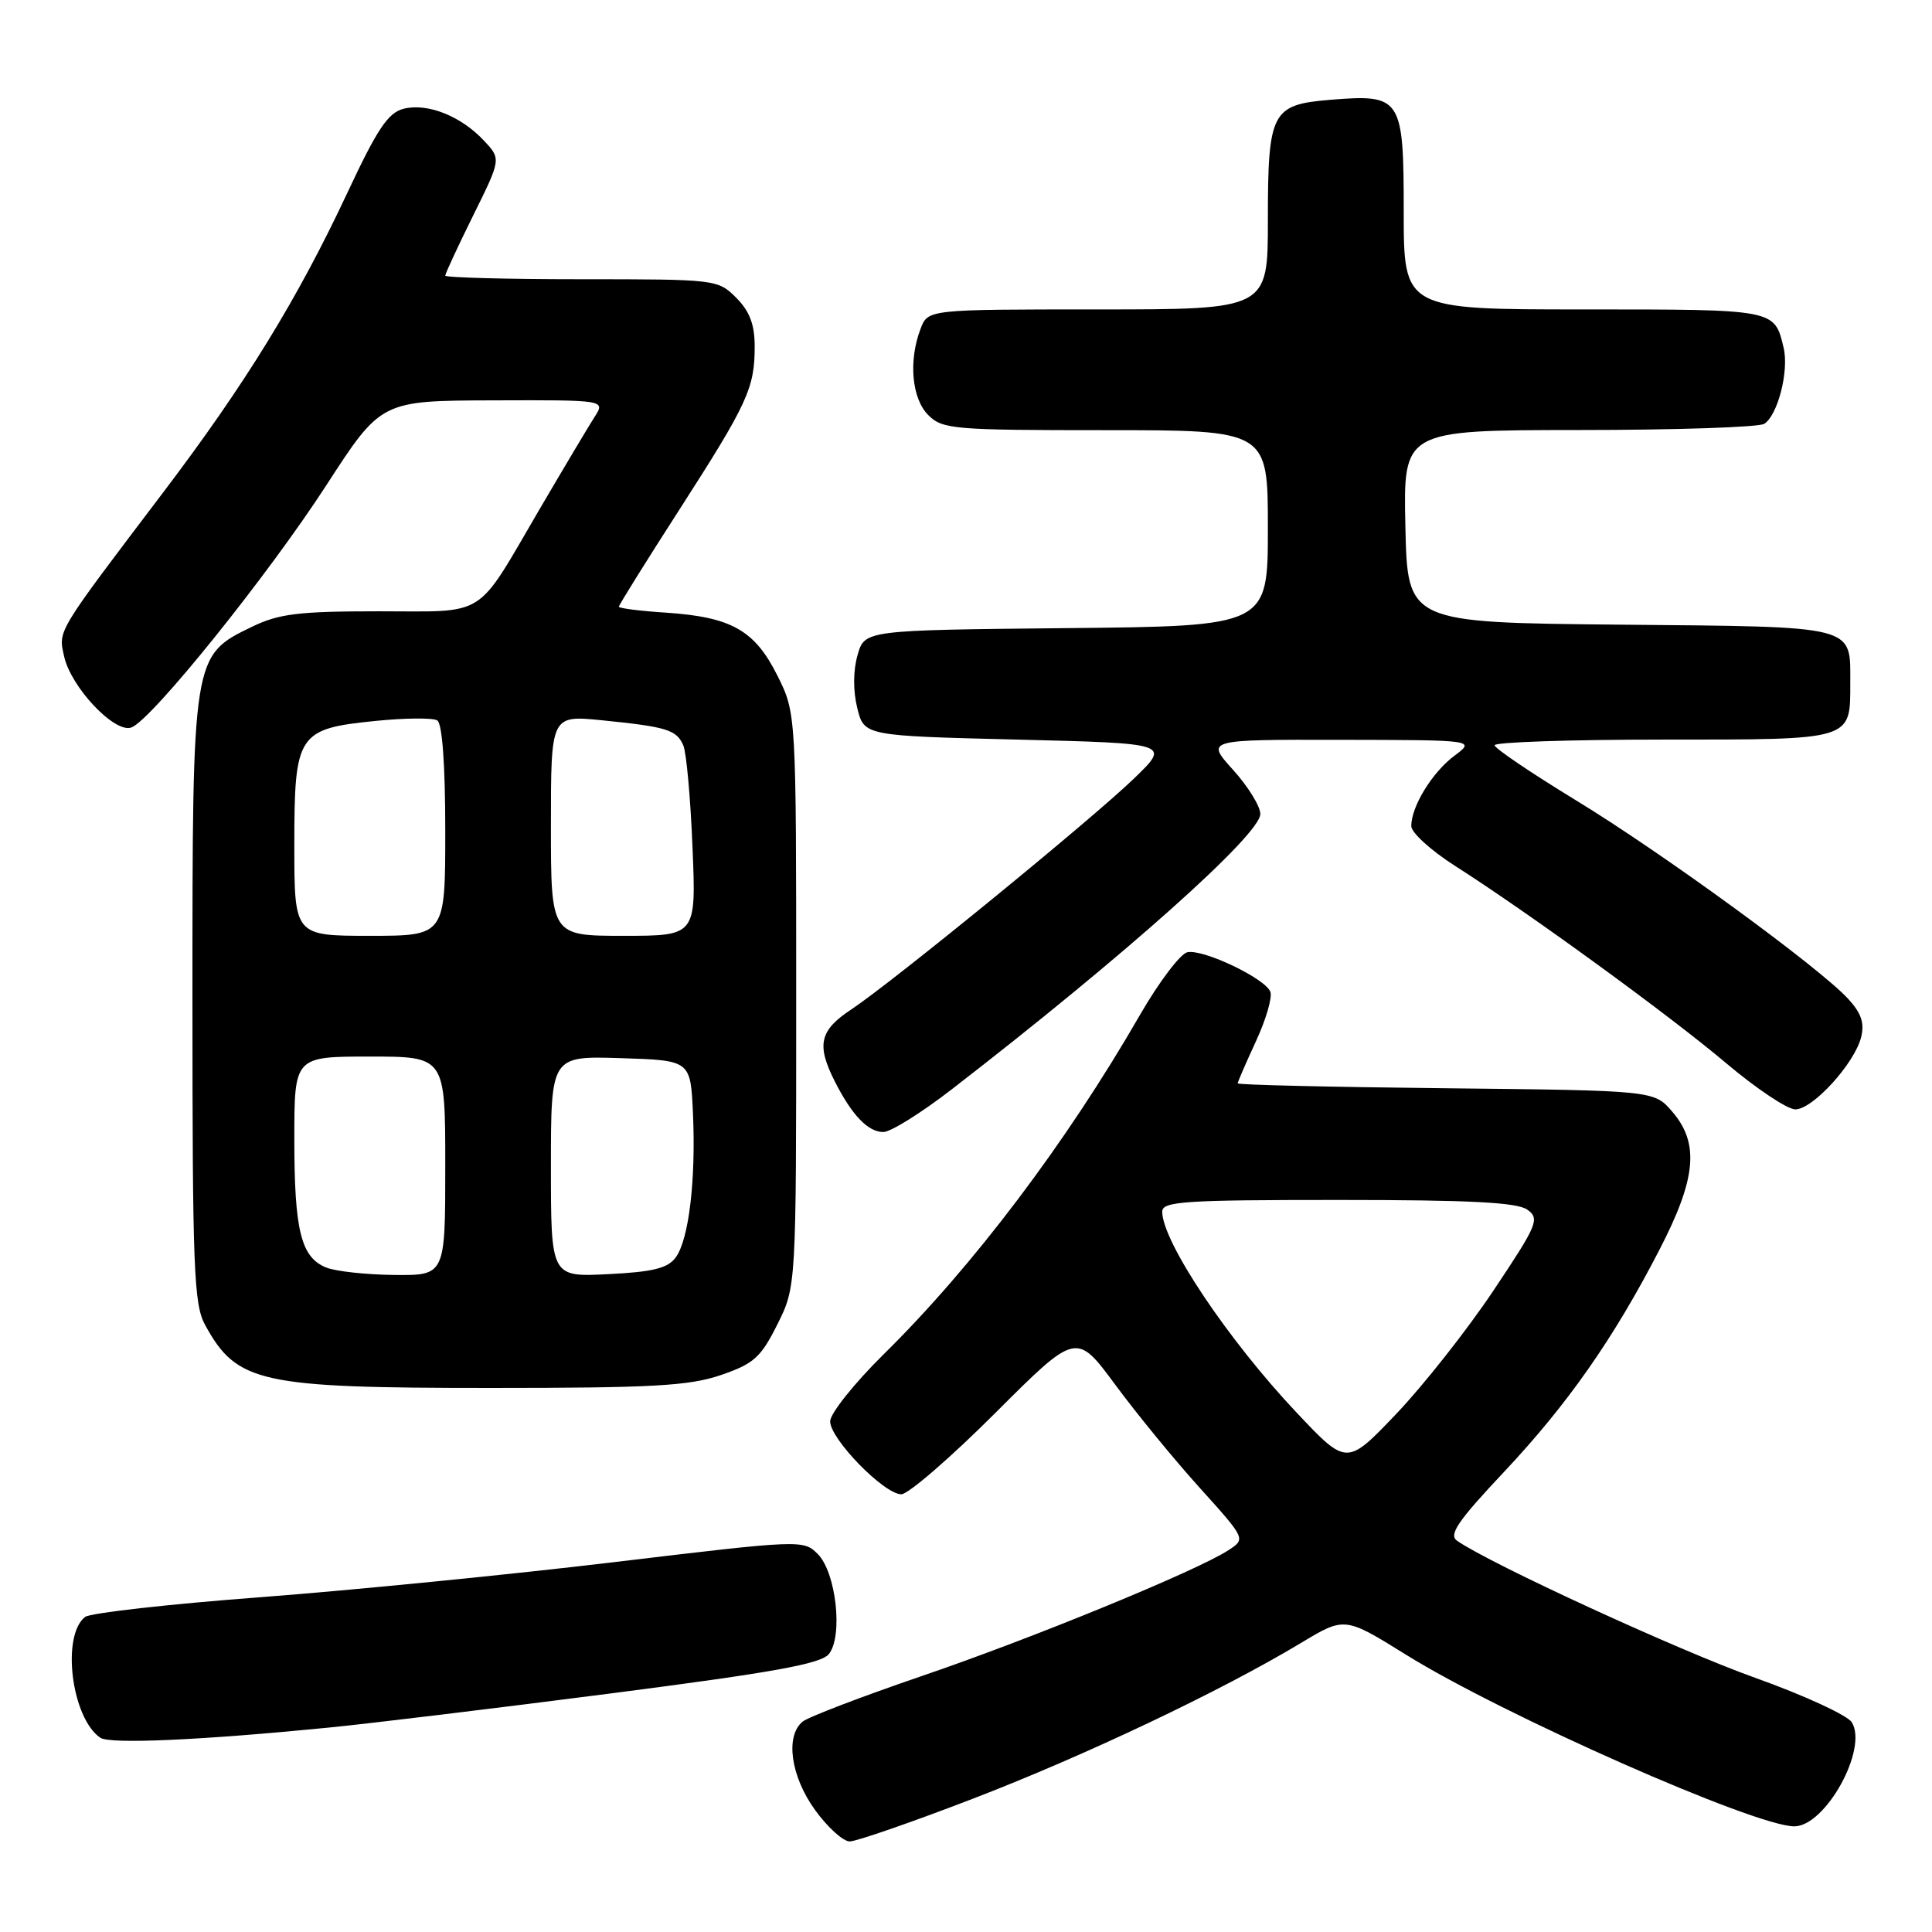 <?xml version="1.0" encoding="UTF-8" standalone="no"?>
<!DOCTYPE svg PUBLIC "-//W3C//DTD SVG 1.1//EN" "http://www.w3.org/Graphics/SVG/1.1/DTD/svg11.dtd" >
<svg xmlns="http://www.w3.org/2000/svg" xmlns:xlink="http://www.w3.org/1999/xlink" version="1.1" viewBox="0 0 256 256">
 <g >
 <path fill="currentColor"
d=" M 128.83 238.37 C 143.72 232.65 161.82 224.06 172.37 217.71 C 178.18 214.21 178.18 214.21 186.34 219.28 C 199.18 227.26 232.54 242.00 237.75 242.00 C 241.89 242.00 247.56 231.72 245.37 228.21 C 244.78 227.27 239.01 224.62 232.55 222.31 C 222.47 218.72 197.47 207.22 193.07 204.16 C 191.93 203.36 193.15 201.56 199.25 195.08 C 207.73 186.06 213.80 177.39 219.90 165.57 C 224.77 156.15 225.20 151.51 221.59 147.31 C 219.18 144.50 219.18 144.50 191.59 144.20 C 176.41 144.04 164.00 143.75 164.00 143.55 C 164.00 143.36 165.09 140.85 166.42 137.97 C 167.75 135.10 168.61 132.15 168.33 131.42 C 167.65 129.65 159.50 125.76 157.35 126.17 C 156.42 126.35 153.58 130.10 151.04 134.50 C 141.31 151.40 128.95 167.77 117.07 179.47 C 113.18 183.31 110.00 187.30 110.00 188.34 C 110.00 190.68 117.15 198.00 119.43 198.00 C 120.34 198.00 125.94 193.16 131.86 187.25 C 142.62 176.50 142.62 176.50 147.79 183.50 C 150.63 187.35 155.69 193.52 159.02 197.20 C 165.07 203.91 165.07 203.91 162.79 205.40 C 158.62 208.13 136.71 217.12 122.09 222.10 C 114.17 224.81 107.08 227.52 106.34 228.13 C 104.02 230.06 104.78 235.39 108.01 239.85 C 109.66 242.13 111.72 244.00 112.59 244.00 C 113.46 244.00 120.77 241.47 128.83 238.37 Z  M 43.50 228.92 C 49.00 228.38 65.88 226.33 81.00 224.38 C 102.47 221.61 108.79 220.47 109.83 219.17 C 111.73 216.79 110.79 208.34 108.35 205.91 C 106.46 204.01 106.10 204.03 81.47 206.98 C 67.73 208.63 46.60 210.72 34.50 211.64 C 22.40 212.55 11.95 213.73 11.28 214.25 C 8.10 216.72 9.47 227.65 13.29 230.26 C 14.56 231.13 26.60 230.59 43.50 228.92 Z  M 95.50 182.21 C 99.88 180.71 100.81 179.88 103.00 175.50 C 105.50 170.50 105.50 170.50 105.50 132.50 C 105.50 94.50 105.50 94.50 103.00 89.50 C 100.00 83.51 96.91 81.76 88.25 81.18 C 84.81 80.96 82.00 80.60 82.00 80.39 C 82.00 80.18 85.60 74.40 90.01 67.55 C 99.09 53.42 100.00 51.44 100.00 45.89 C 100.00 43.00 99.33 41.24 97.55 39.45 C 95.12 37.03 94.87 37.00 77.05 37.00 C 67.12 37.00 59.00 36.78 59.00 36.52 C 59.00 36.25 60.67 32.66 62.70 28.55 C 66.41 21.06 66.41 21.06 64.10 18.61 C 61.06 15.37 56.64 13.62 53.49 14.41 C 51.42 14.93 50.00 17.06 46.03 25.54 C 39.43 39.63 32.49 50.92 21.59 65.29 C 7.41 84.00 7.72 83.47 8.49 86.95 C 9.39 91.07 15.22 97.23 17.42 96.39 C 20.14 95.35 35.46 76.30 43.24 64.30 C 50.50 53.09 50.50 53.09 65.37 53.05 C 80.23 53.00 80.23 53.00 78.78 55.25 C 77.99 56.49 74.70 62.00 71.48 67.50 C 62.91 82.15 64.72 81.00 50.16 81.00 C 39.58 81.00 36.97 81.32 33.41 83.04 C 25.48 86.88 25.50 86.78 25.50 132.50 C 25.50 168.12 25.68 172.84 27.18 175.57 C 31.39 183.25 34.41 183.91 65.00 183.91 C 86.42 183.91 91.30 183.64 95.50 182.21 Z  M 126.14 144.32 C 148.93 126.71 167.00 110.59 167.00 107.86 C 167.00 106.84 165.37 104.20 163.38 102.00 C 159.77 98.00 159.77 98.00 177.63 98.03 C 195.50 98.06 195.50 98.06 192.72 100.14 C 189.78 102.33 187.00 106.86 187.00 109.46 C 187.00 110.32 189.59 112.68 192.75 114.70 C 202.64 121.01 221.19 134.51 228.74 140.89 C 232.72 144.25 236.84 147.00 237.89 147.00 C 240.20 147.00 245.73 140.93 246.61 137.43 C 247.08 135.55 246.62 134.22 244.87 132.33 C 240.98 128.12 220.19 112.96 208.75 106.00 C 202.88 102.42 198.06 99.16 198.04 98.75 C 198.02 98.34 208.07 98.00 220.38 98.00 C 245.64 98.00 245.17 98.14 245.17 90.50 C 245.17 82.79 246.25 83.06 214.64 82.77 C 186.50 82.50 186.50 82.50 186.22 69.75 C 185.94 57.00 185.94 57.00 209.22 56.98 C 222.02 56.98 233.07 56.61 233.77 56.16 C 235.57 55.02 237.07 49.14 236.34 46.08 C 235.12 40.96 235.33 41.00 209.88 41.00 C 186.00 41.00 186.00 41.00 186.00 28.04 C 186.00 12.89 185.70 12.45 176.21 13.23 C 168.49 13.87 168.00 14.83 168.00 29.19 C 168.00 41.00 168.00 41.00 145.48 41.00 C 122.95 41.00 122.95 41.00 121.98 43.57 C 120.36 47.80 120.81 52.81 123.00 55.00 C 124.88 56.88 126.33 57.00 146.50 57.00 C 168.00 57.00 168.00 57.00 168.00 69.98 C 168.00 82.97 168.00 82.97 141.29 83.23 C 114.57 83.50 114.57 83.50 113.63 86.81 C 113.04 88.84 113.03 91.54 113.59 93.81 C 114.50 97.50 114.50 97.50 134.79 98.00 C 155.08 98.50 155.08 98.50 150.29 103.13 C 144.63 108.60 118.26 130.13 112.81 133.75 C 108.59 136.53 108.16 138.44 110.62 143.30 C 112.89 147.78 115.02 150.00 117.05 150.00 C 118.01 150.00 122.10 147.45 126.14 144.32 Z  M 171.81 187.18 C 162.71 177.54 154.00 164.51 154.00 160.55 C 154.00 159.19 156.92 159.00 177.31 159.00 C 194.87 159.00 201.06 159.32 202.40 160.30 C 204.05 161.51 203.71 162.30 197.86 171.05 C 194.39 176.24 188.60 183.58 185.00 187.36 C 178.45 194.22 178.45 194.22 171.81 187.18 Z  M 43.24 167.96 C 39.88 166.62 39.00 163.07 39.00 150.93 C 39.00 140.00 39.00 140.00 49.00 140.00 C 59.00 140.00 59.00 140.00 59.00 154.50 C 59.00 169.00 59.00 169.00 52.25 168.94 C 48.54 168.90 44.48 168.46 43.24 167.96 Z  M 73.00 154.57 C 73.00 139.92 73.00 139.92 82.25 140.21 C 91.50 140.50 91.50 140.50 91.82 147.50 C 92.22 156.34 91.28 164.24 89.54 166.61 C 88.49 168.05 86.52 168.54 80.60 168.83 C 73.00 169.22 73.00 169.22 73.00 154.57 Z  M 39.00 112.00 C 39.00 97.22 39.43 96.56 49.83 95.52 C 53.71 95.13 57.36 95.10 57.94 95.46 C 58.60 95.87 59.00 101.32 59.00 110.06 C 59.00 124.00 59.00 124.00 49.00 124.00 C 39.00 124.00 39.00 124.00 39.00 112.00 Z  M 73.00 109.38 C 73.00 94.77 73.00 94.77 79.75 95.44 C 88.39 96.31 89.66 96.70 90.55 98.79 C 90.95 99.73 91.50 105.79 91.76 112.25 C 92.25 124.00 92.25 124.00 82.62 124.00 C 73.00 124.00 73.00 124.00 73.00 109.38 Z "/>
</g>
</svg>